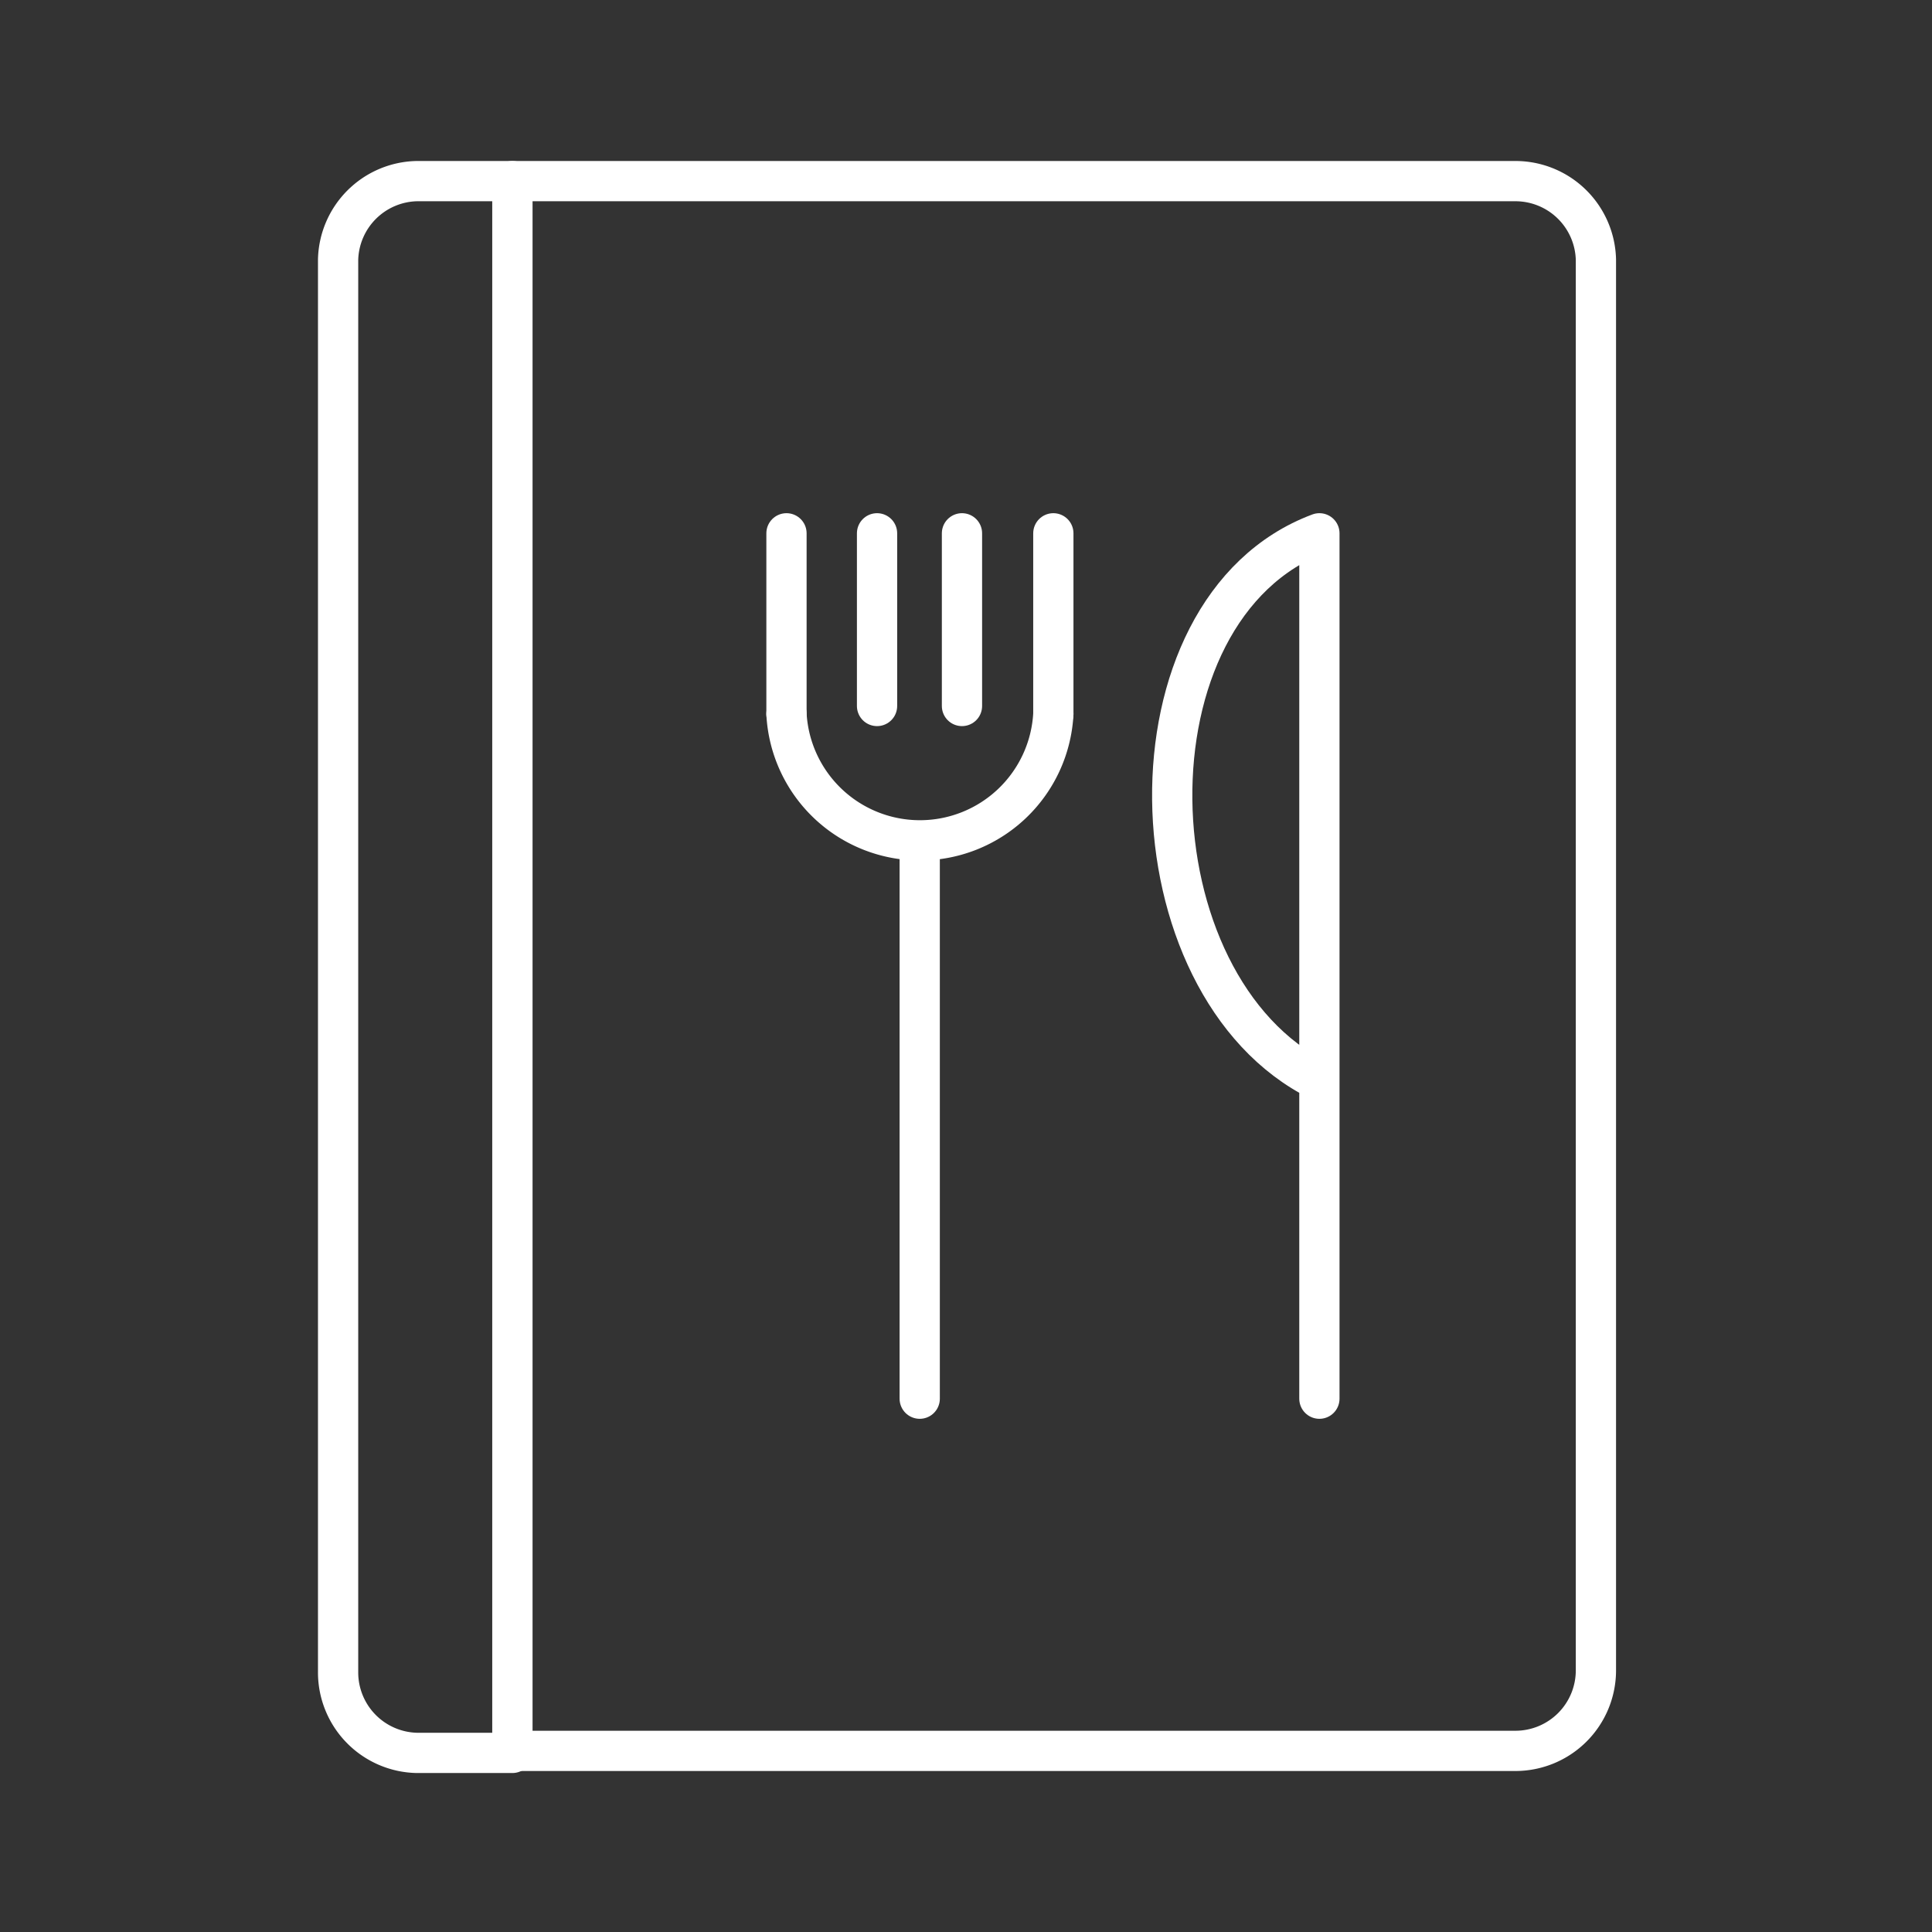 <svg viewBox="0 0 48 48" xmlns="http://www.w3.org/2000/svg">
 <rect x="0" y="0" width="48" height="48" fill="#333333" stroke="none"/>
 <defs>
  <style>.a{fill:none;stroke:#fff;stroke-linecap:round;stroke-linejoin:round;}</style>
 </defs>
 <path class="a" d="M8.4,6.45v35.1a2,2,0,0,0,1.95,2h2.38V4.5H10.35A2,2,0,0,0,8.4,6.45Z"/>
 <path class="a" d="M12.73,4.5v39H37.65a2,2,0,0,0,2-2V6.45a2,2,0,0,0-2-1.95Z"/>
 <line class="a" x1="21.79" x2="21.79" y1="17.54" y2="13.25"/>
 <line class="a" x1="19.54" x2="19.54" y1="17.74" y2="13.25"/>
 <line class="a" x1="23.9" x2="23.9" y1="17.54" y2="13.25"/>
 <line class="a" x1="26.17" x2="26.17" y1="17.74" y2="13.25"/>
 <path class="a" d="m26.17 17.74a3.32 3.32 0 0 1-6.63 0"/>
 <line class="a" x1="22.85" x2="22.85" y1="34.75" y2="21.11"/>
 <path class="a" d="m32.78 34.75v-21.5c-5 1.87-4.75 11.25 0 13.6"/>
</svg>
